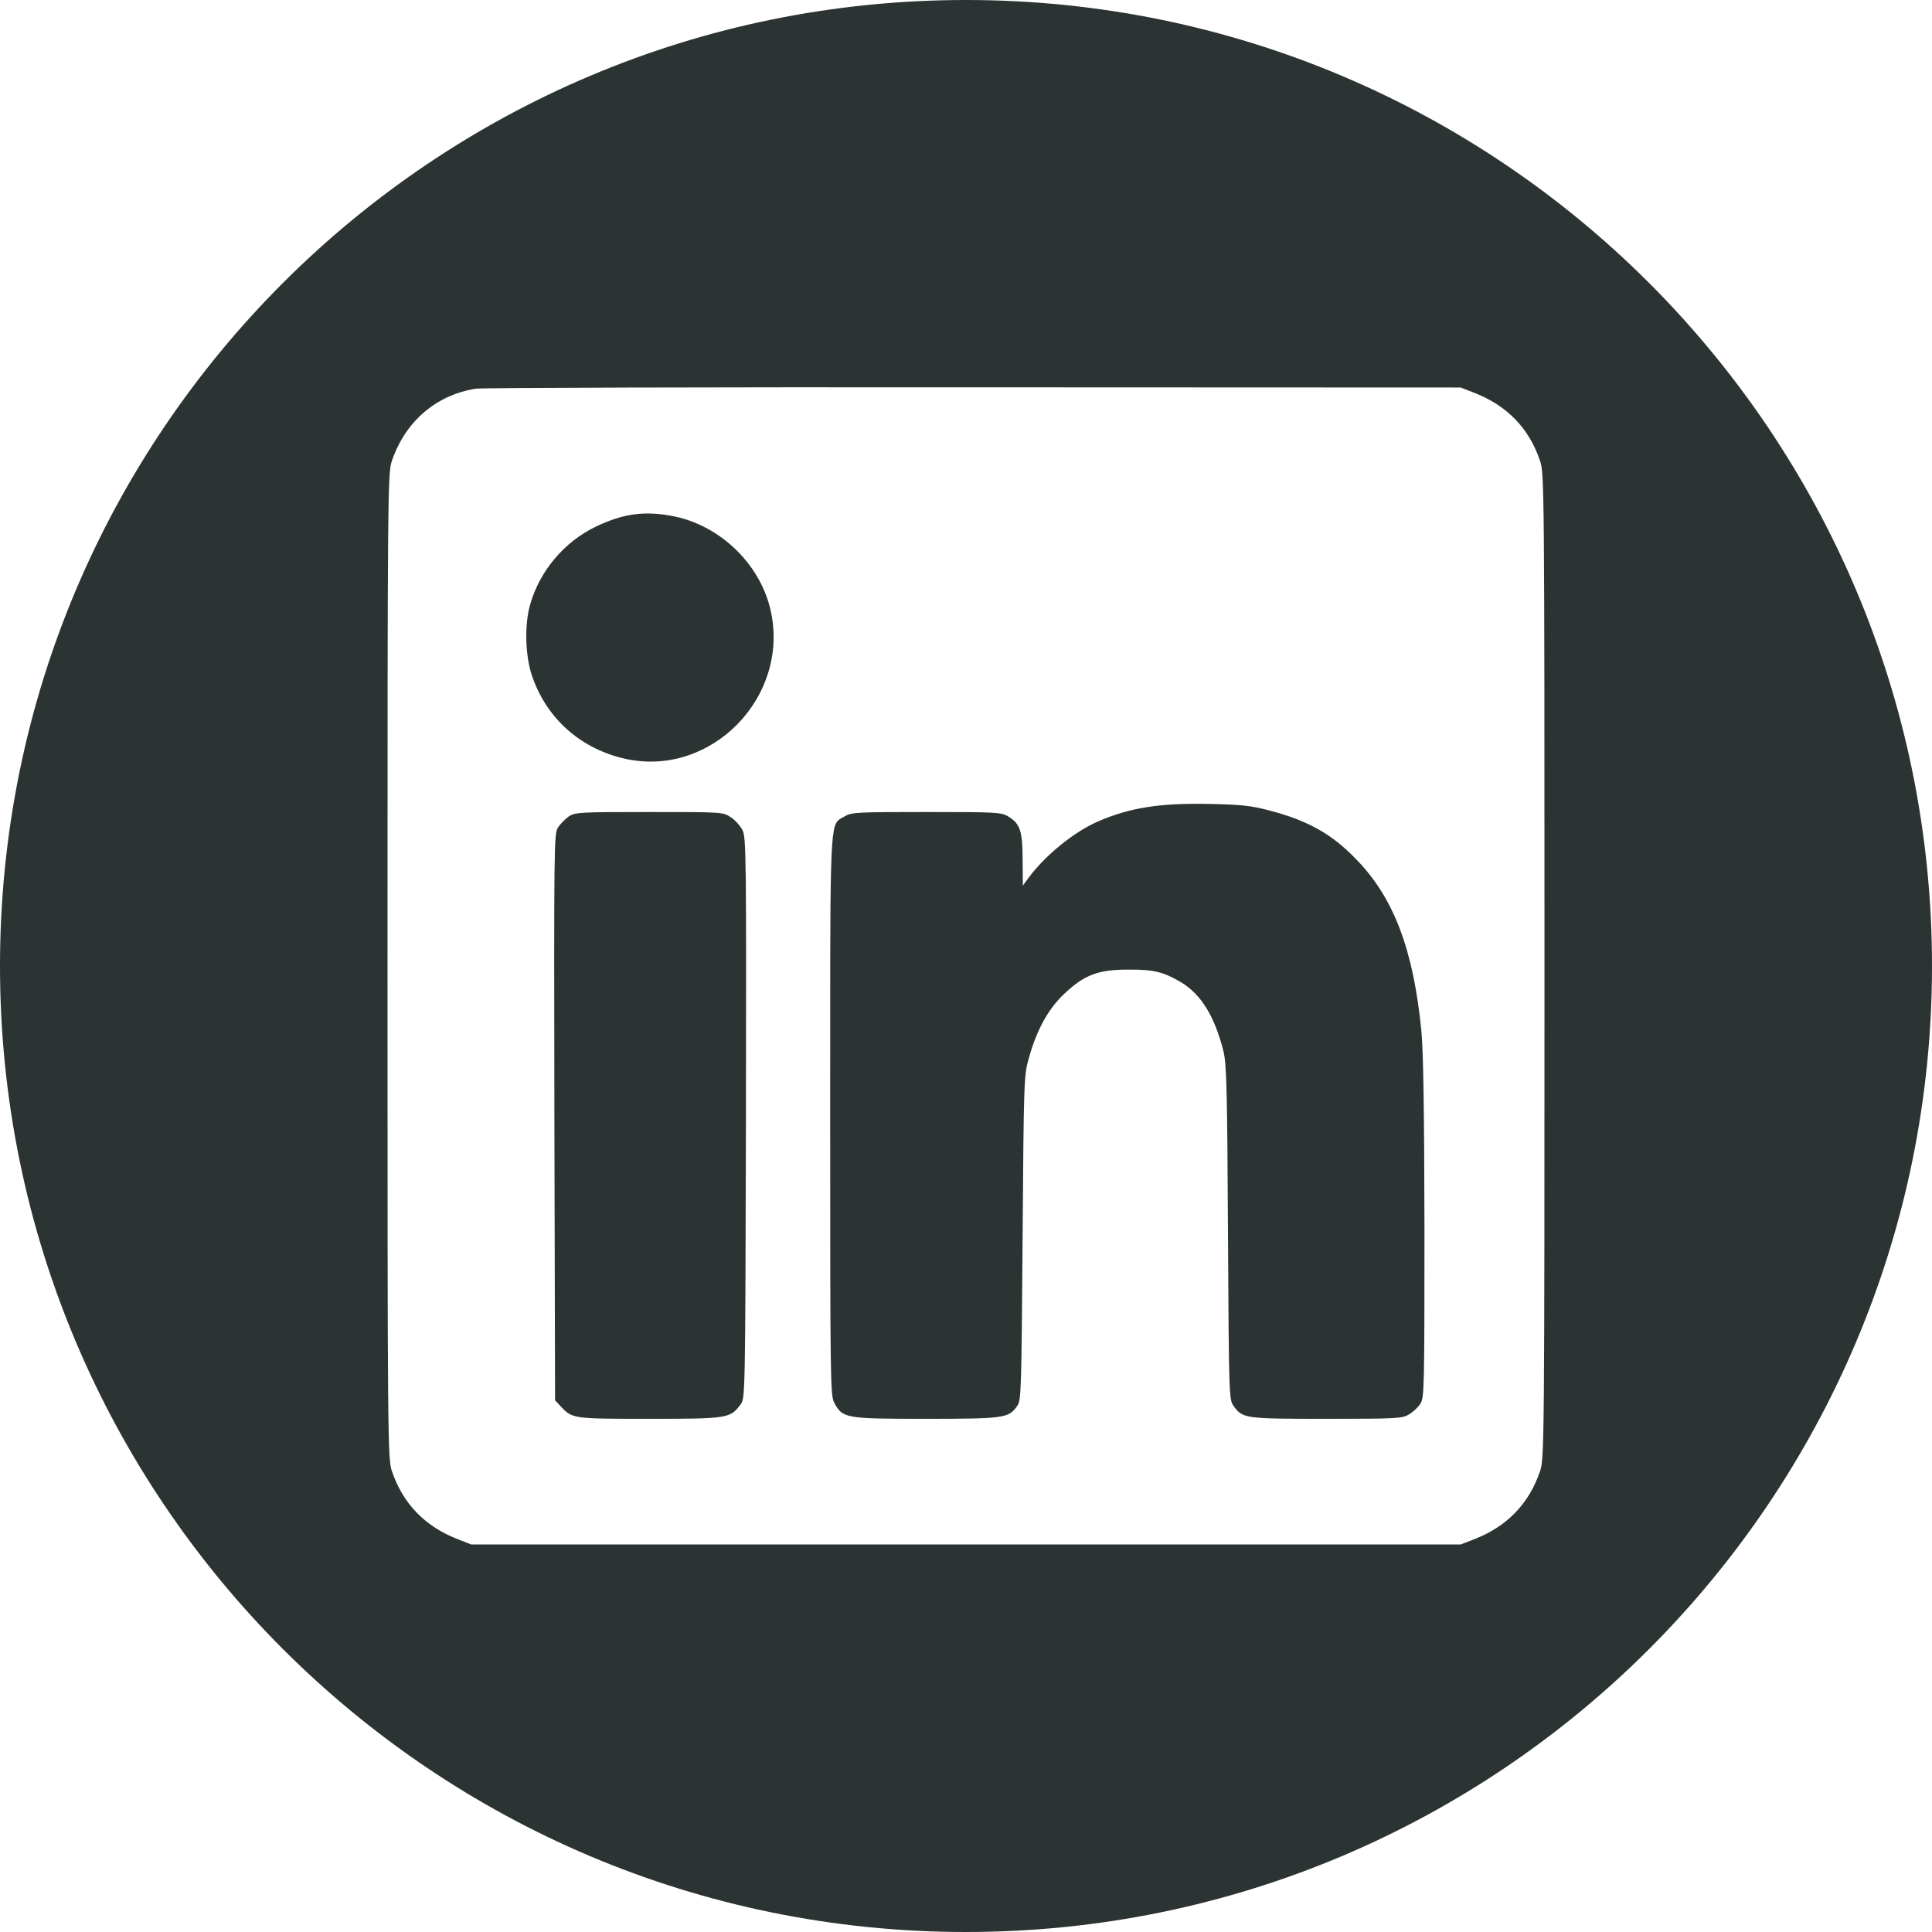 <svg width="40" height="40" viewBox="0 0 40 40" fill="none" xmlns="http://www.w3.org/2000/svg">
<path d="M15.964 12.678C15.767 11.717 14.947 10.902 13.977 10.695C13.372 10.569 12.912 10.625 12.331 10.906C11.68 11.22 11.174 11.82 10.977 12.514C10.855 12.936 10.873 13.588 11.019 14.005C11.328 14.9 12.055 15.528 12.992 15.72C14.736 16.072 16.33 14.441 15.964 12.678Z" fill="#2C3333"/>
<path d="M28.076 17.788C27.575 17.267 27.073 16.986 26.281 16.78C25.906 16.681 25.705 16.658 25.016 16.644C23.998 16.625 23.389 16.723 22.728 17.009C22.227 17.23 21.627 17.717 21.28 18.195L21.177 18.336L21.172 17.806C21.172 17.206 21.12 17.052 20.877 16.906C20.736 16.817 20.633 16.812 19.18 16.812C17.75 16.812 17.623 16.817 17.488 16.902C17.444 16.928 17.407 16.944 17.376 16.967C17.174 17.113 17.188 17.558 17.188 23.103C17.188 28.611 17.192 28.892 17.272 29.042C17.445 29.366 17.502 29.375 19.17 29.375C20.802 29.375 20.886 29.361 21.064 29.103C21.144 28.986 21.148 28.756 21.172 25.625C21.195 22.367 21.2 22.264 21.299 21.913C21.467 21.312 21.706 20.881 22.044 20.567C22.451 20.183 22.738 20.075 23.352 20.075C23.886 20.07 24.087 20.122 24.453 20.337C24.875 20.591 25.156 21.059 25.334 21.781C25.395 22.039 25.409 22.606 25.424 25.527C25.442 28.887 25.447 28.972 25.536 29.103C25.728 29.37 25.761 29.375 27.462 29.375C28.925 29.375 29.033 29.37 29.174 29.281C29.258 29.234 29.361 29.136 29.408 29.061C29.488 28.939 29.492 28.728 29.492 25.438C29.488 22.991 29.469 21.762 29.427 21.336C29.262 19.658 28.855 18.584 28.076 17.788Z" fill="#2C3333"/>
<path d="M15.373 17.188C15.326 17.098 15.219 16.977 15.13 16.92C14.97 16.812 14.951 16.812 13.442 16.812C12.017 16.812 11.905 16.817 11.778 16.902C11.703 16.953 11.605 17.056 11.553 17.131C11.469 17.262 11.469 17.478 11.478 23.131L11.492 28.991L11.609 29.117C11.848 29.375 11.863 29.375 13.447 29.375C15.059 29.375 15.12 29.366 15.331 29.08C15.43 28.948 15.43 28.93 15.444 23.158V23.15C15.453 17.698 15.448 17.342 15.373 17.188Z" fill="#2C3333"/>
<path fill-rule="evenodd" clip-rule="evenodd" d="M20 40C31.046 40 40 31.046 40 20C40 8.954 31.046 0 20 0C8.954 0 0 8.954 0 20C0 31.046 8.954 40 20 40ZM8.112 9.547C8.389 8.727 9.027 8.178 9.852 8.047C9.983 8.028 14.623 8.014 20.164 8.019L30.242 8.023L30.509 8.127C31.194 8.389 31.658 8.862 31.887 9.547C31.972 9.795 31.977 10.156 31.977 20C31.977 29.844 31.972 30.205 31.887 30.453C31.658 31.137 31.194 31.611 30.509 31.873L30.242 31.977H9.758L9.491 31.873C8.806 31.611 8.342 31.137 8.112 30.453C8.028 30.205 8.023 29.844 8.023 20C8.023 10.156 8.028 9.795 8.112 9.547Z" fill="#2C3333"/>
</svg>
